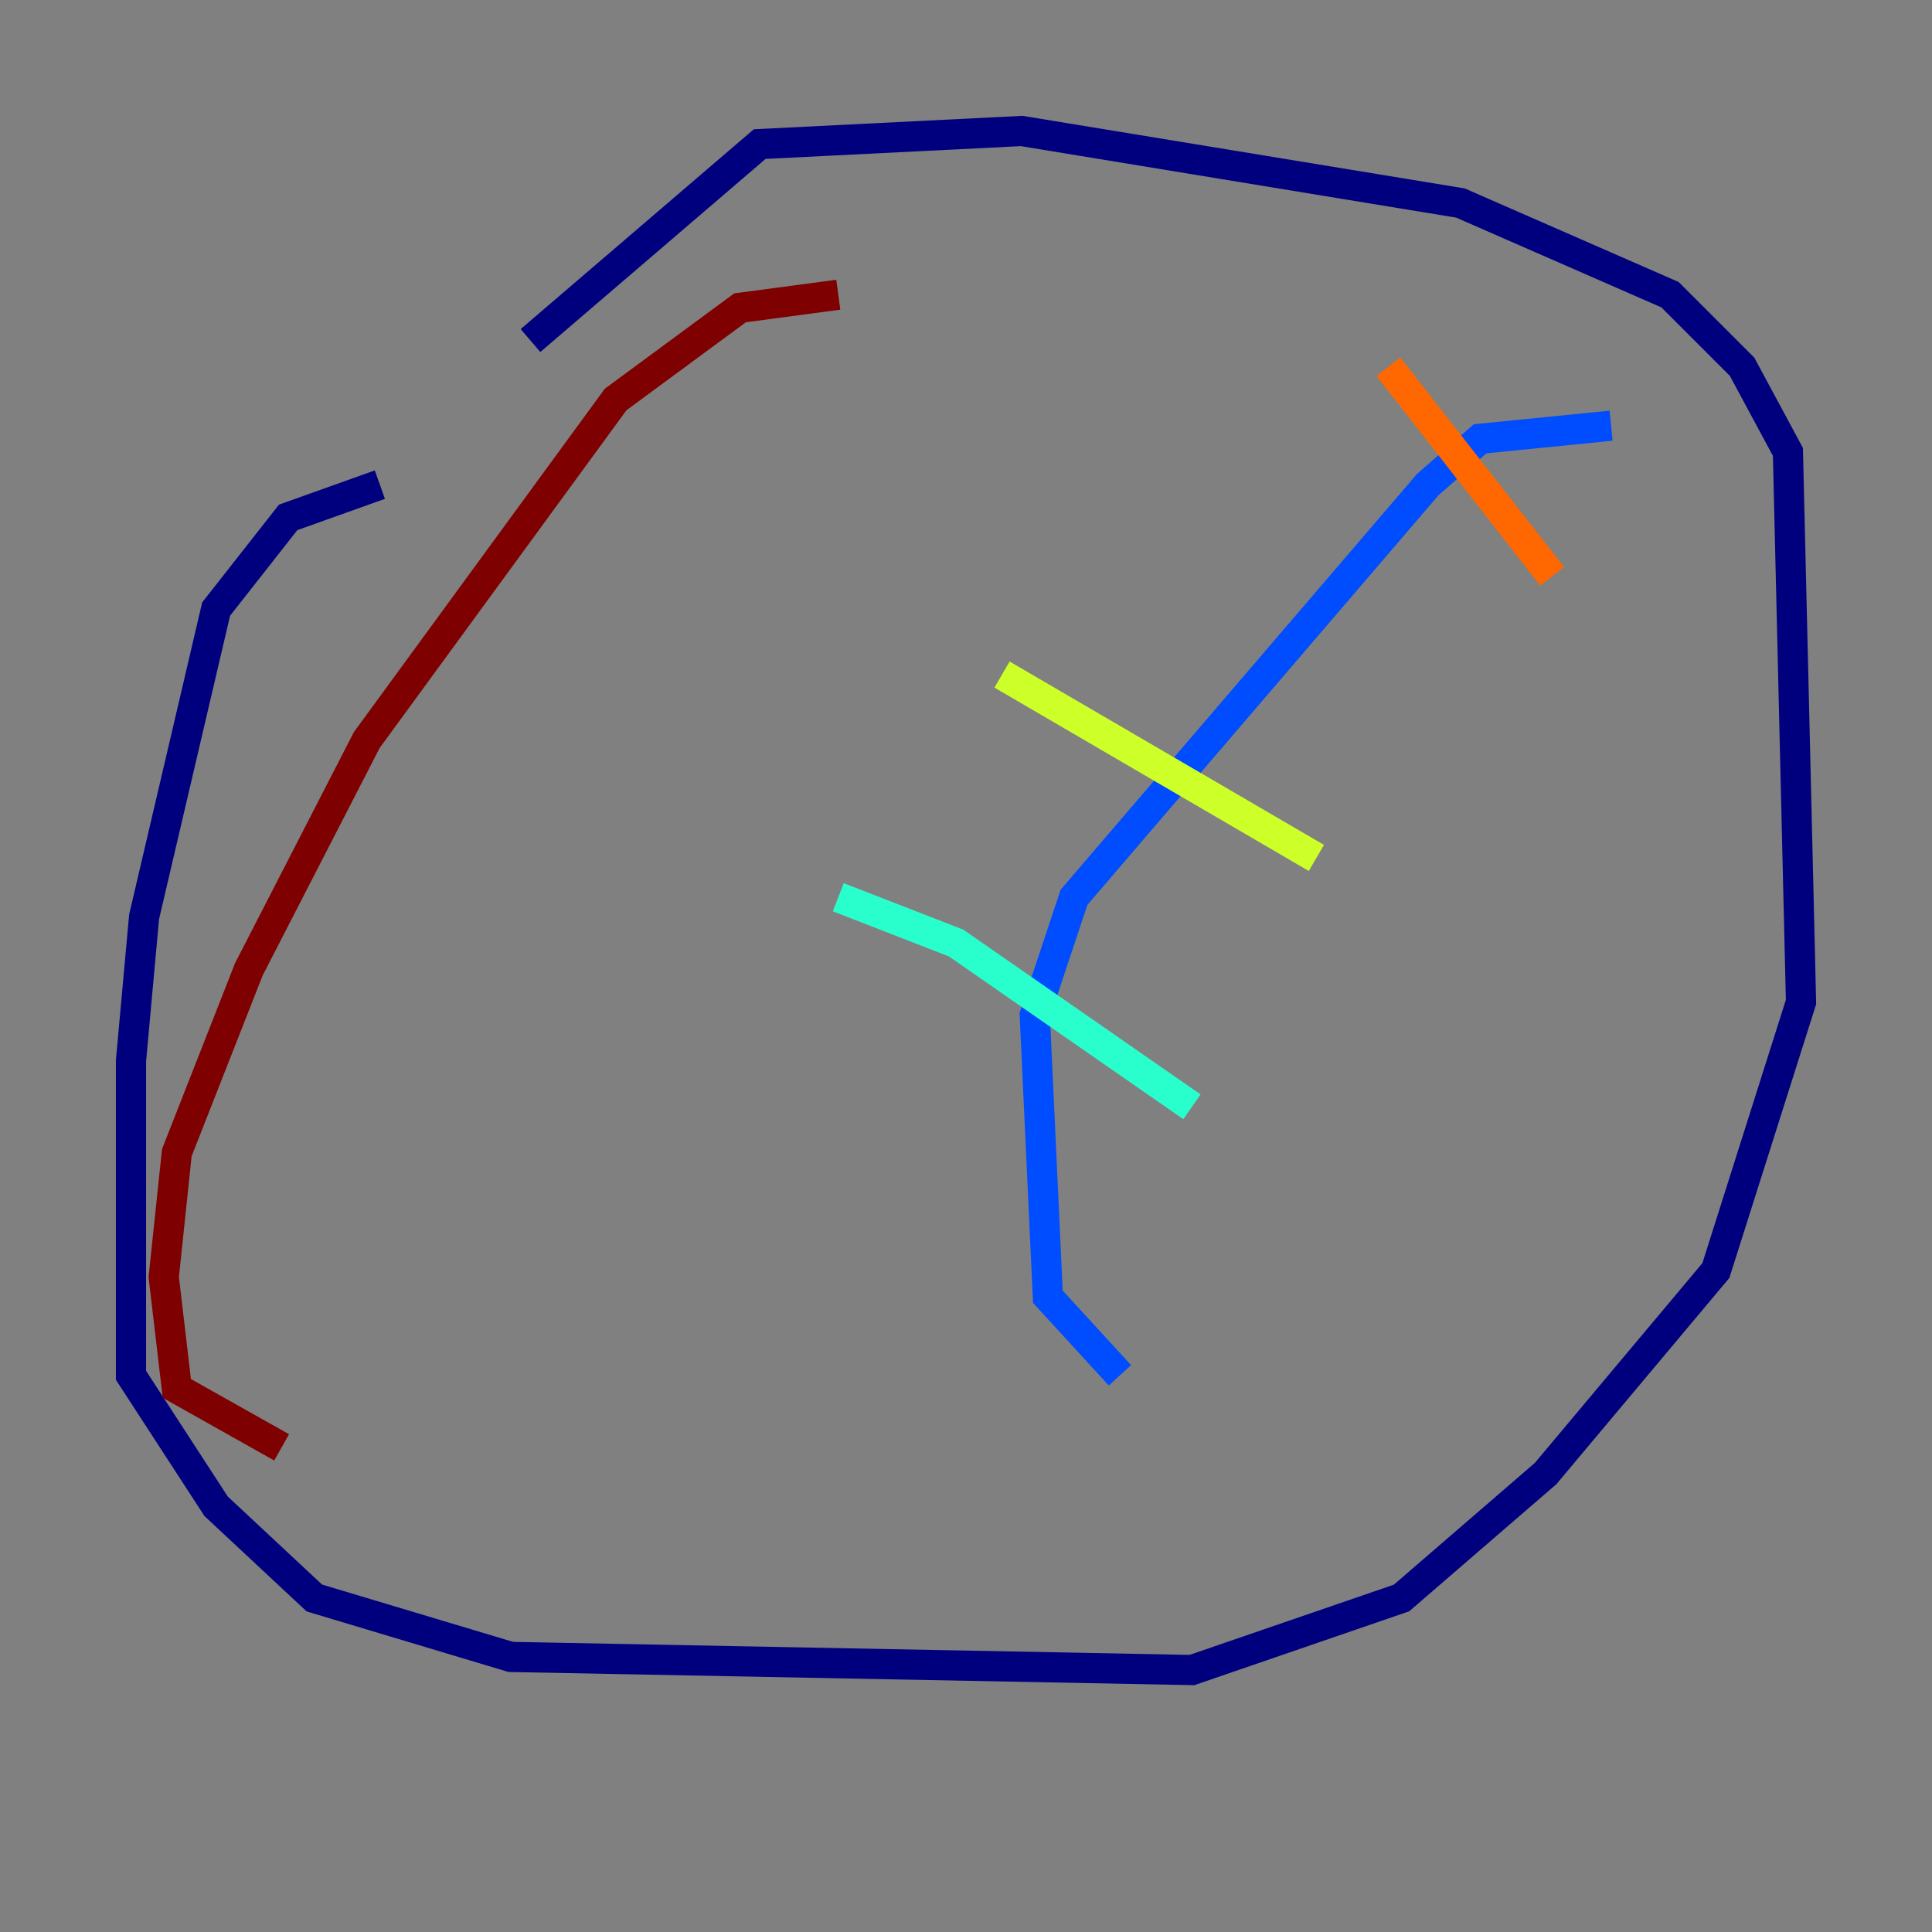 <?xml version="1.0" encoding="utf-8" ?>
<svg baseProfile="tiny" height="128" version="1.2" viewBox="0,0,128,128" width="128" xmlns="http://www.w3.org/2000/svg" xmlns:ev="http://www.w3.org/2001/xml-events" xmlns:xlink="http://www.w3.org/1999/xlink"><rect x="0" y="0" width="128" height="128" fill="#808080" stroke="none"/><defs /><polyline fill="none" points="25.166,32.108 19.091,34.278 14.319,40.352 9.546,60.746 8.678,70.291 8.678,91.119 14.319,99.797 20.827,105.871 33.844,109.776 78.969,110.644 92.854,105.871 102.4,97.627 113.681,84.176 119.322,66.386 118.454,29.939 115.417,24.298 110.644,19.525 96.759,13.451 67.688,8.678 50.332,9.546 35.146,22.563" stroke="#00007f" stroke-width="2" /><polyline fill="none" points="106.739,28.203 98.061,29.071 94.59,32.108 71.159,59.444 68.556,67.254 69.424,85.912 74.197,91.119" stroke="#004cff" stroke-width="2" /><polyline fill="none" points="55.539,59.444 63.349,62.481 78.969,73.329" stroke="#29ffcd" stroke-width="2" /><polyline fill="none" points="66.386,44.691 87.214,56.841" stroke="#cdff29" stroke-width="2" /><polyline fill="none" points="91.986,24.298 102.834,38.183" stroke="#ff6700" stroke-width="2" /><polyline fill="none" points="55.539,19.525 49.031,20.393 40.786,26.468 24.298,49.031 16.488,64.217 11.715,76.366 10.848,84.61 11.715,91.986 18.658,95.891" stroke="#7f0000" stroke-width="2" /></svg>